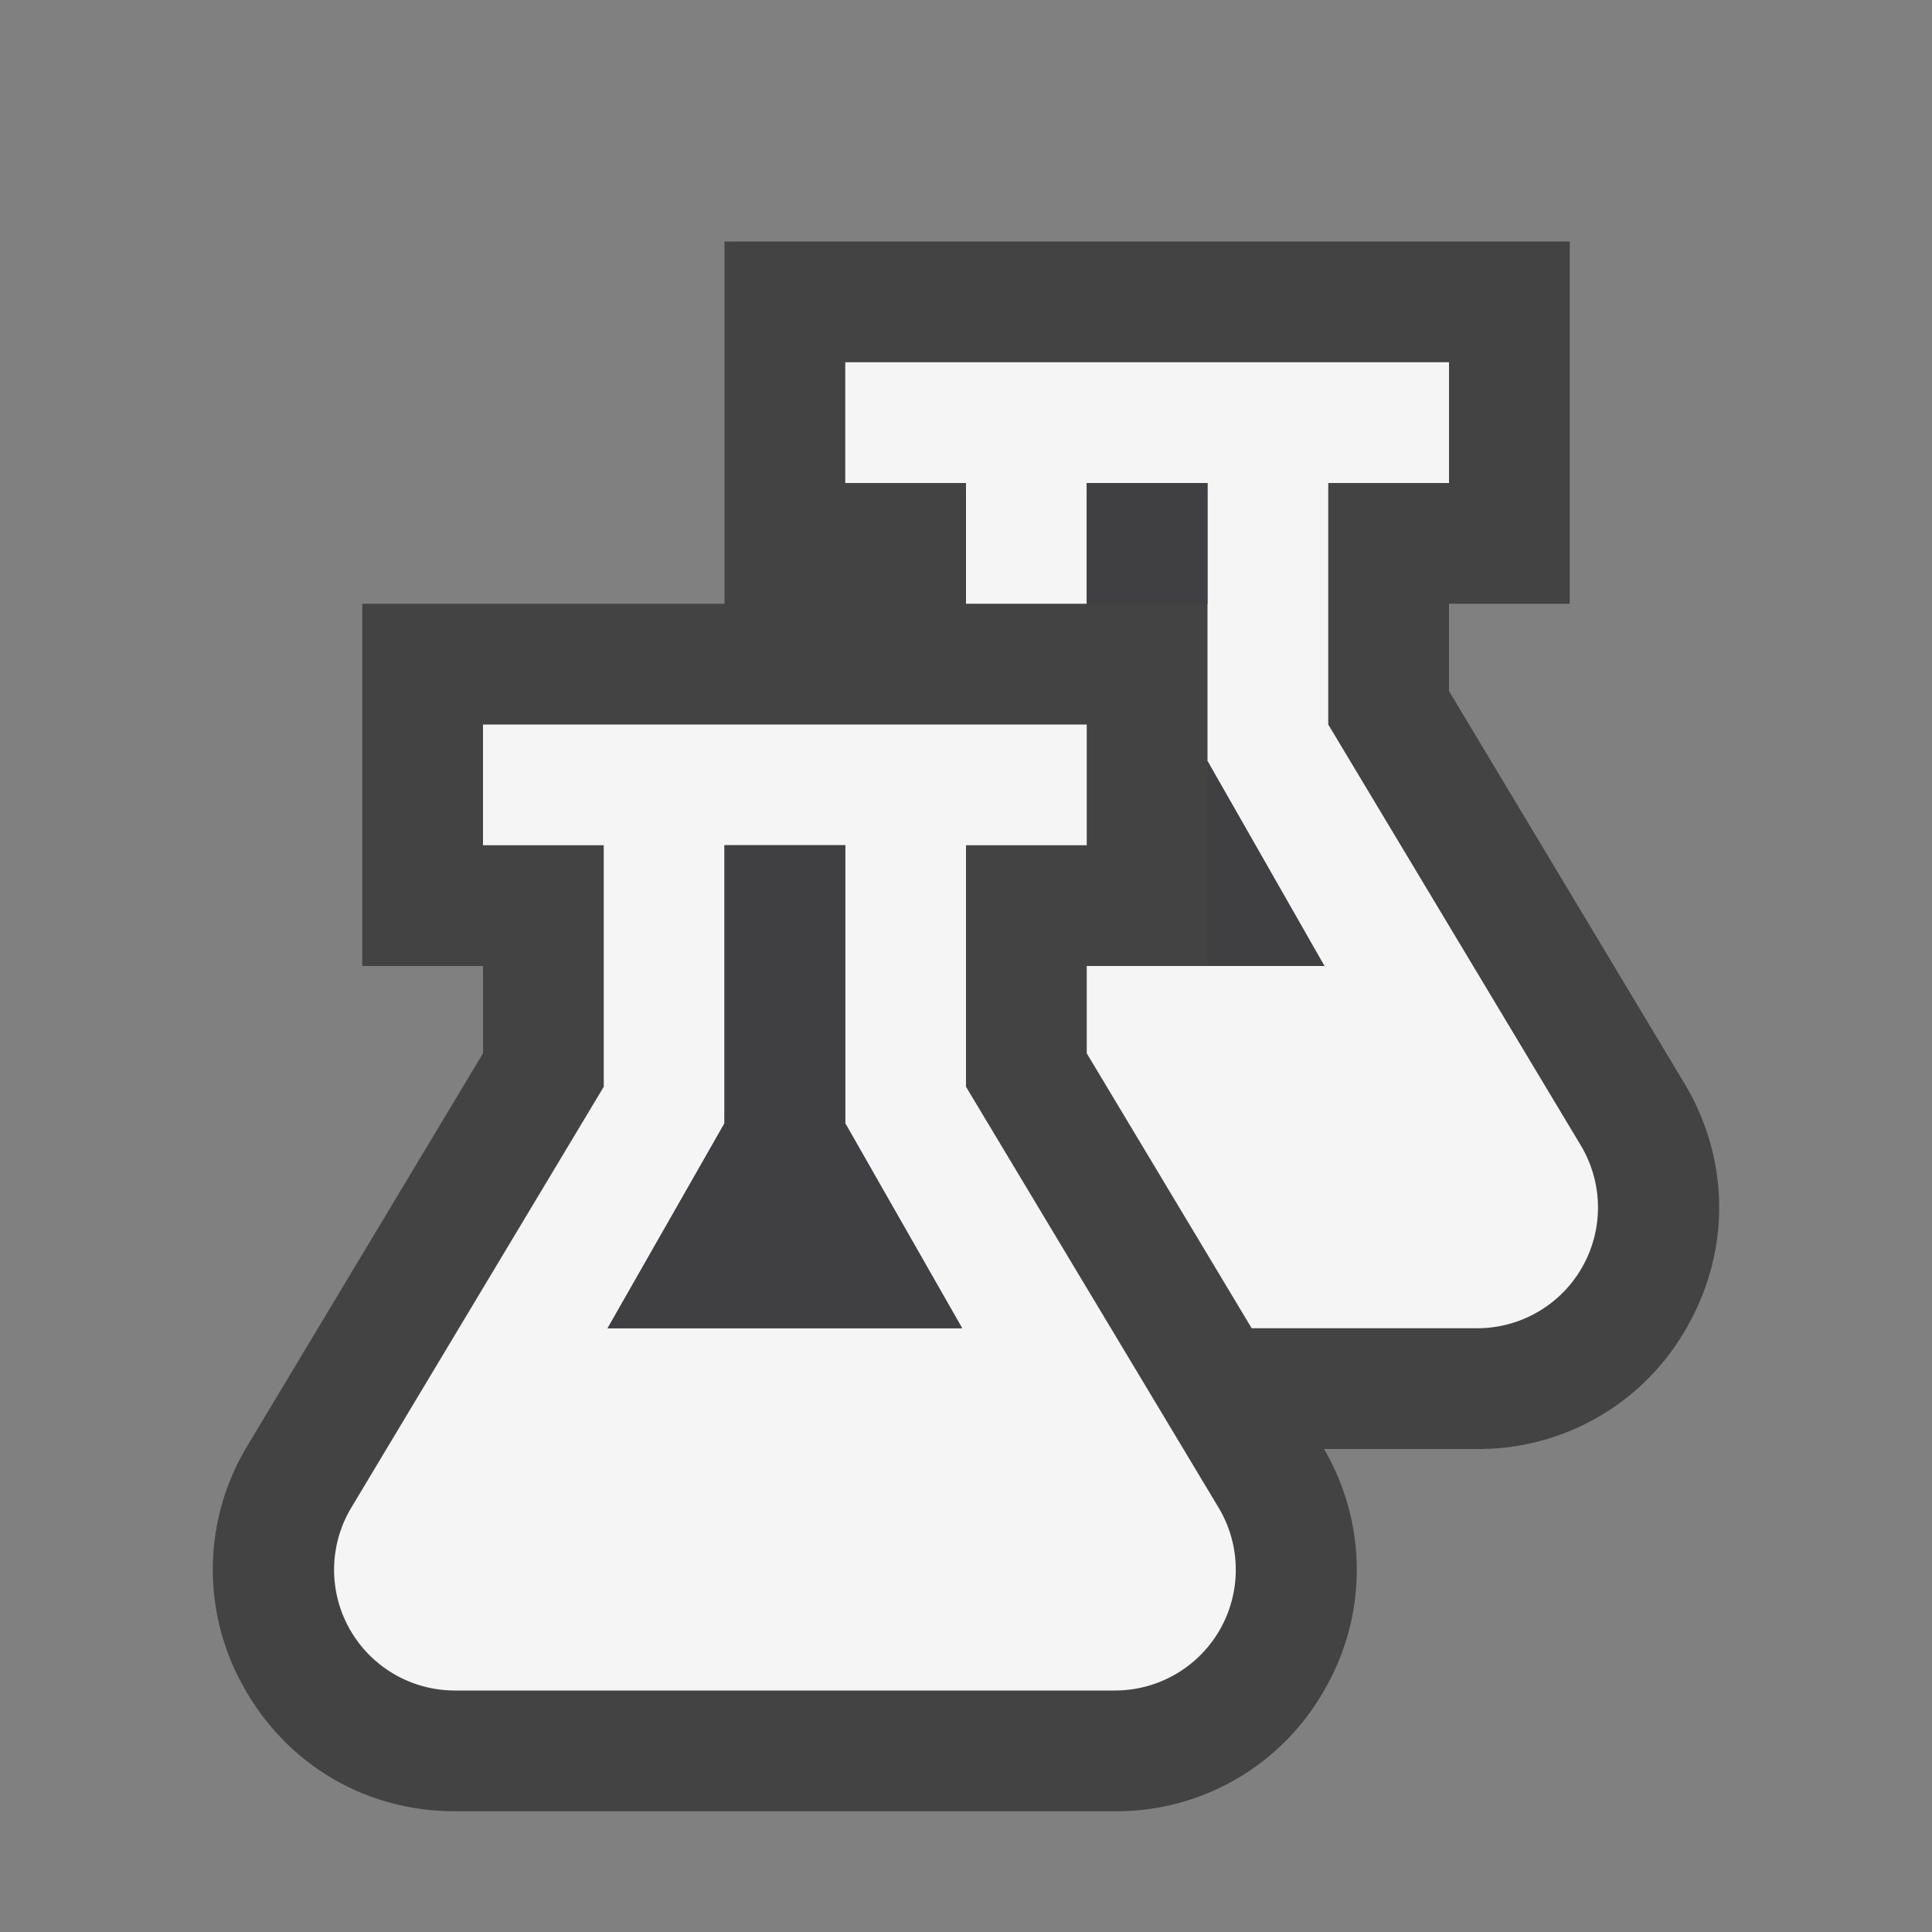 <svg xmlns="http://www.w3.org/2000/svg" viewBox="0 0 16 16"><rect x="0" y="0" width="16" height="16" fill="#808080" stroke="none"/><style>.icon-canvas-transparent{opacity:0;fill:#434343}.icon-vs-out{fill:#434343}.icon-vs-bg{fill:#f5f5f5}.icon-vs-fg{fill:#403F41}</style><path class="icon-canvas-transparent" d="M16 16H0V0h16v16z" id="canvas"/><path class="icon-vs-out" d="M3.766 15c-.73 0-1.38-.379-1.74-1.015a1.977 1.977 0 0 1 .025-2.015L4 8.723V8H3V5h3V2h7v3h-1v.723l1.949 3.248c.376.627.385 1.38.024 2.016A1.977 1.977 0 0 1 12.233 12h-1.268a1.98 1.98 0 0 1 .009 1.985A1.977 1.977 0 0 1 9.233 15H3.766z" id="outline"/><path class="icon-vs-bg" d="M8 9V7h1V6H4v1h1v2l-2.091 3.486A1 1 0 0 0 3.766 14h5.468a1 1 0 0 0 .858-1.514L8 9zm-2.968 2L6 9.303V7h1v2.303L7.968 11H5.032zm7.202 0h-1.868L9 8.723V8h1.968L10 6.303V4H9v1H8V4H7V3h5v1h-1v2l2.091 3.485A1 1 0 0 1 12.234 11z" id="iconBg"/><path class="icon-vs-fg" d="M5.032 11L6 9.303V7h1v2.303L7.968 11H5.032zM10 5V4H9v1h1zm0 1.303V8h.968L10 6.303z" id="iconFg"/></svg>